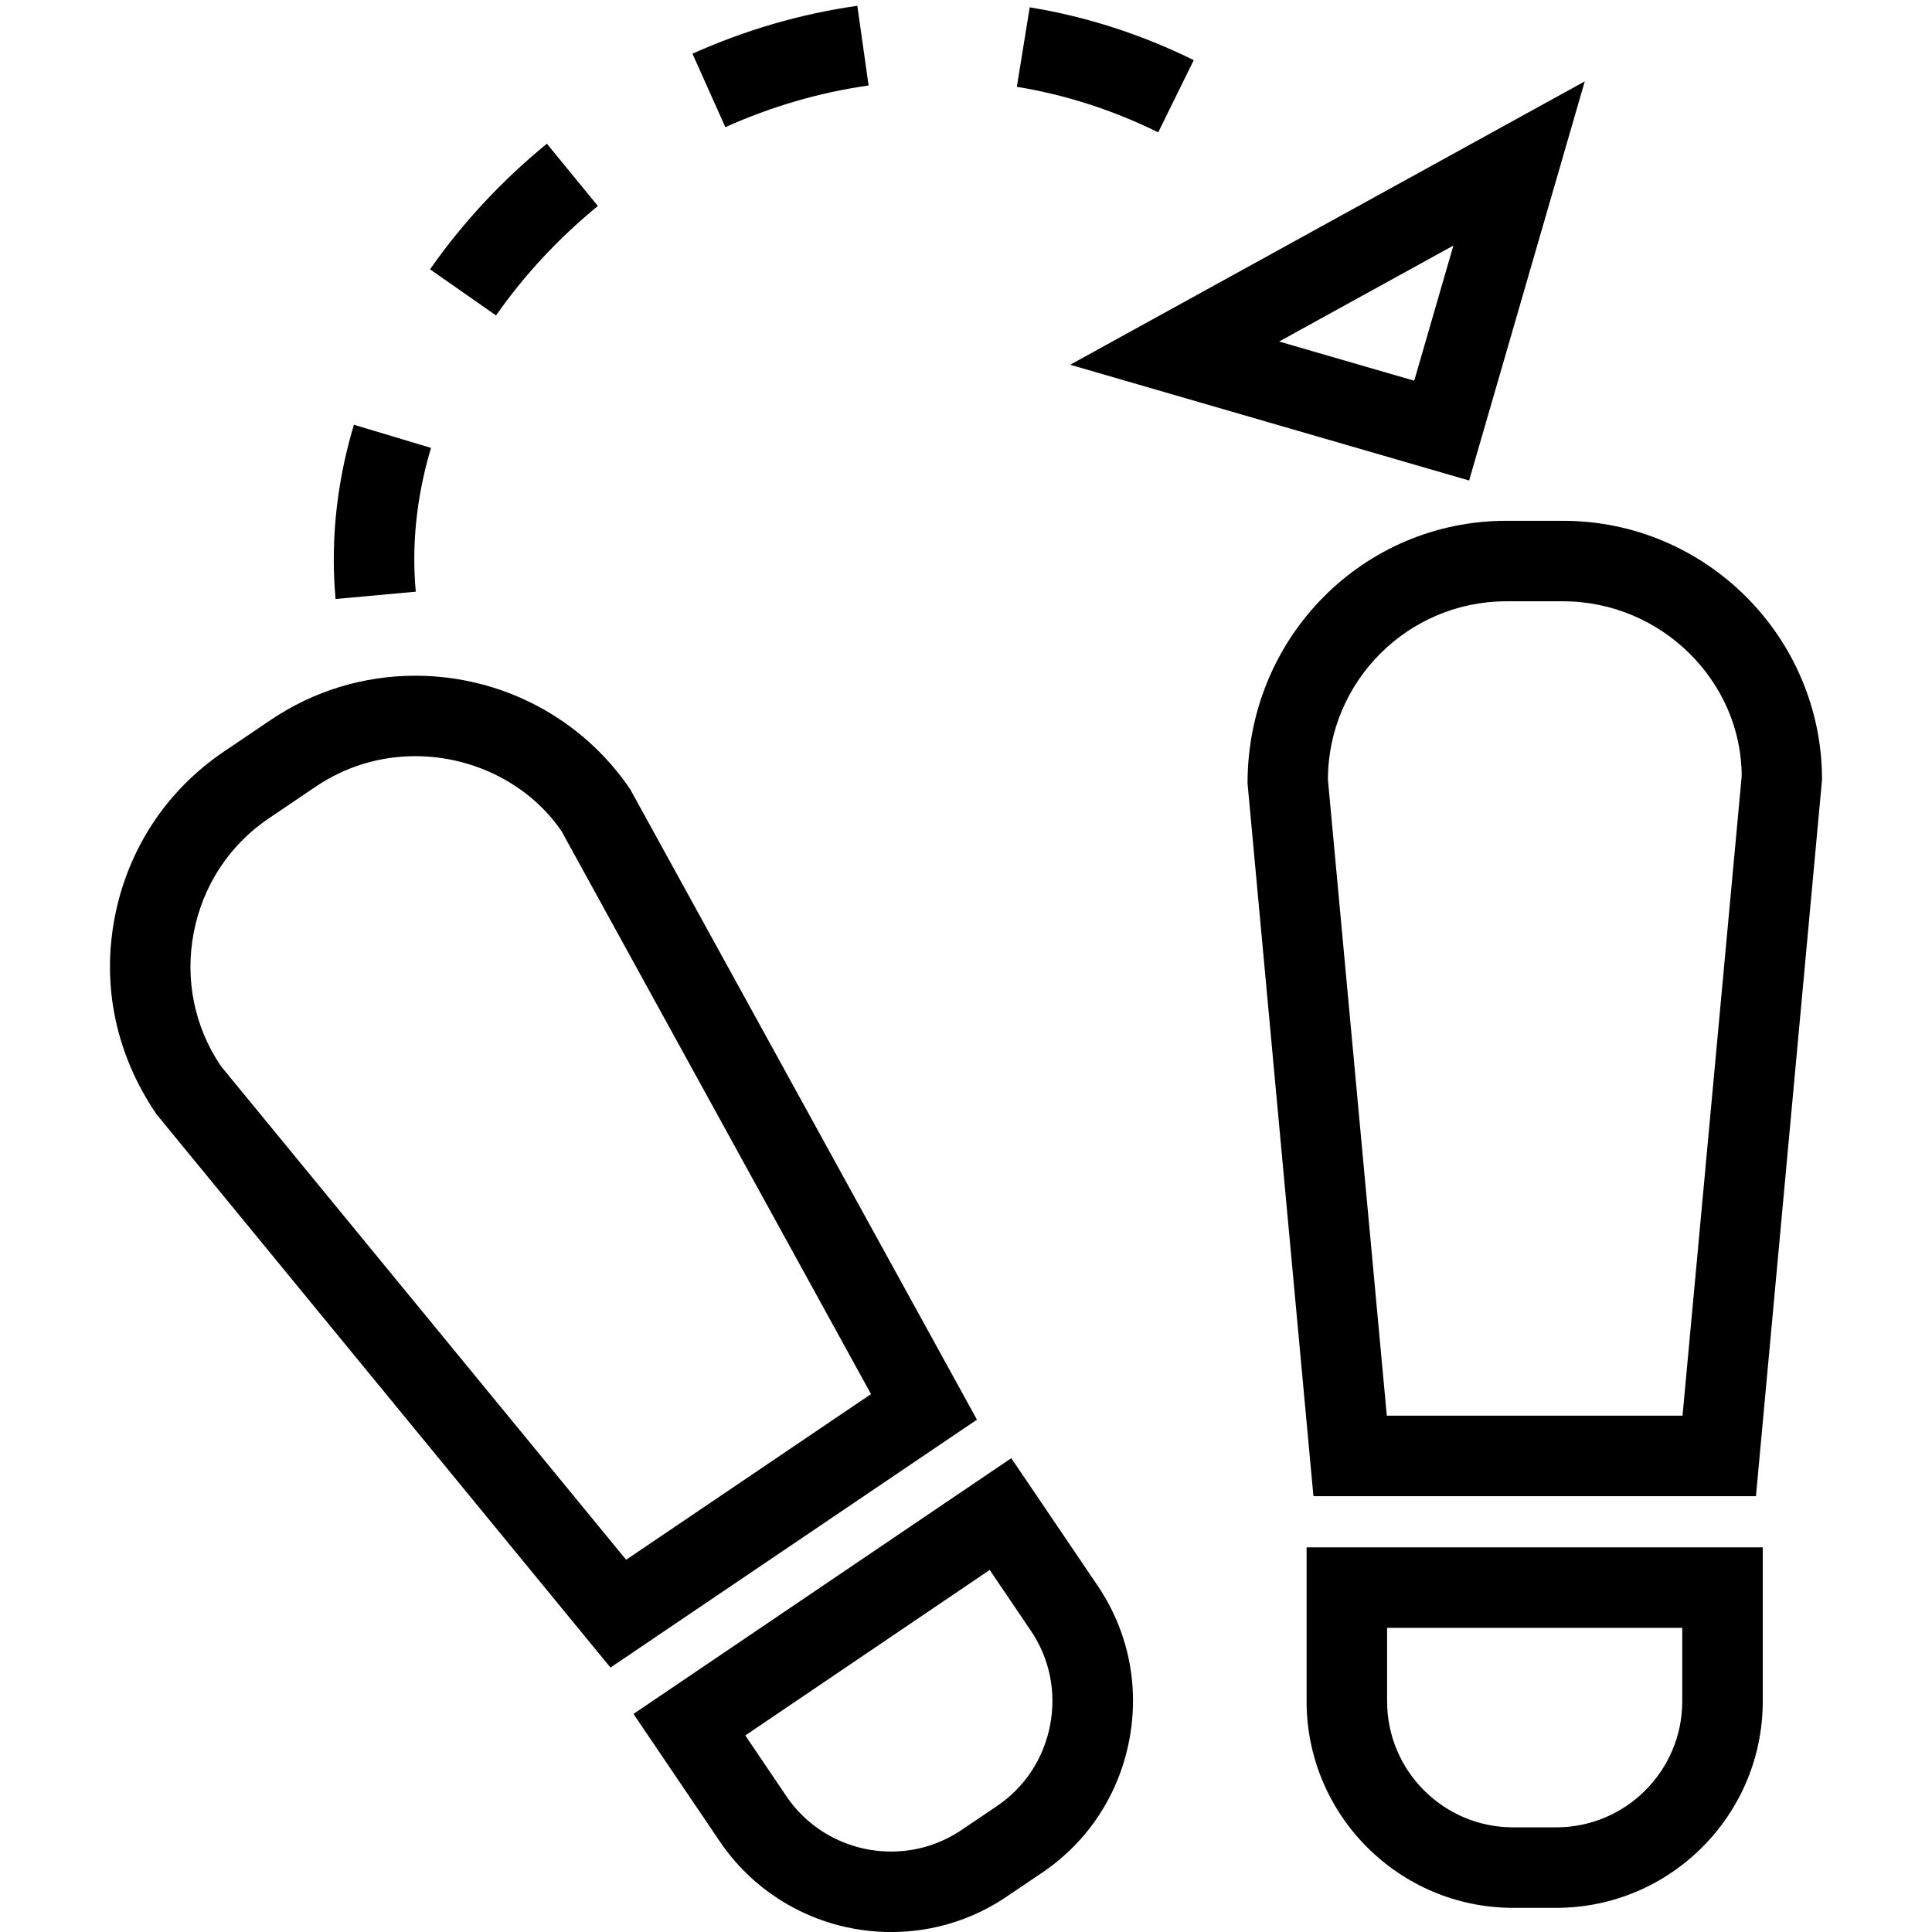 <?xml version="1.0" encoding="utf-8"?>
<!-- Generator: Adobe Illustrator 16.0.0, SVG Export Plug-In . SVG Version: 6.00 Build 0)  -->
<!DOCTYPE svg PUBLIC "-//W3C//DTD SVG 1.1//EN" "http://www.w3.org/Graphics/SVG/1.1/DTD/svg11.dtd">
<svg version="1.1" id="Layer_1" xmlns="http://www.w3.org/2000/svg" xmlns:xlink="http://www.w3.org/1999/xlink" x="0px" y="0px"
	 width="48px" height="48px" viewBox="0 0 48 48" enable-background="new 0 0 48 48" xml:space="preserve">
<g>
	<g>
		<path d="M15.167,41.43L3.888,27.684c-1.015-1.492-1.364-3.205-1.037-4.896c0.326-1.691,1.287-3.151,2.706-4.111l1.167-0.789
			c1.063-0.719,2.306-1.1,3.593-1.1c2.148,0,4.145,1.055,5.341,2.822l8.614,15.661L15.167,41.43z M10.316,18.787
			c-0.886,0-1.741,0.262-2.472,0.757l-1.167,0.789c-0.976,0.66-1.638,1.667-1.863,2.833s0.015,2.347,0.675,3.322l10.067,12.264
			l6.084-4.116l-7.688-13.984C13.177,19.514,11.8,18.787,10.316,18.787z"/>
		<path d="M22.142,48.001C22.142,48.001,22.142,48.001,22.142,48.001c-1.713,0-3.305-0.842-4.259-2.251l-2.144-3.168l9.386-6.354
			l2.145,3.167c0.766,1.131,1.045,2.497,0.784,3.848c-0.261,1.349-1.026,2.514-2.158,3.28l-0.887,0.599
			C24.161,47.697,23.168,48.001,22.142,48.001z M18.517,43.117l1.022,1.512c0.582,0.859,1.554,1.372,2.602,1.372c0,0,0,0,0,0
			c0.626,0,1.23-0.185,1.747-0.535l0.887-0.599c0.688-0.467,1.155-1.178,1.314-2.003s-0.01-1.659-0.477-2.348l-1.023-1.511
			L18.517,43.117z"/>
	</g>
	<g>
		<path d="M43.626,37.172H32.632l-1.637-17.707c-0.004-3.64,2.882-6.526,6.43-6.526h1.407c3.549,0,6.436,2.886,6.436,6.434
			L43.626,37.172z M34.455,35.172h7.347l1.47-15.891c-0.004-2.353-1.994-4.342-4.439-4.342h-1.407c-2.444,0-4.434,1.989-4.434,4.434
			L34.455,35.172z"/>
		<path d="M38.663,47.4h-1.069c-2.83,0-5.132-2.302-5.132-5.131v-3.826h11.333v3.826C43.795,45.099,41.493,47.4,38.663,47.4z
			 M34.462,40.443v1.826c0,1.727,1.405,3.131,3.132,3.131h1.069c1.727,0,3.132-1.404,3.132-3.131v-1.826H34.462z"/>
	</g>
	<g>
		<path d="M36.5,11.938l-9.912-2.876l12.785-7.04L36.5,11.938z M31.779,8.485l3.357,0.974l0.973-3.358L31.779,8.485z"/>
		<path d="M8.337,14.882c-0.03-0.331-0.044-0.661-0.044-0.99c0-1.109,0.168-2.233,0.5-3.339l1.916,0.575
			c-0.276,0.919-0.416,1.85-0.416,2.764c0,0.269,0.012,0.538,0.037,0.808L8.337,14.882z M12.324,7.837l-1.64-1.146
			c0.806-1.153,1.783-2.203,2.903-3.121l1.267,1.548C13.876,5.919,13.025,6.834,12.324,7.837z M28.776,3.288
			c-1.129-0.555-2.311-0.936-3.513-1.131l0.32-1.975c1.398,0.228,2.77,0.668,4.075,1.312L28.776,3.288z M18.021,3.159l-0.817-1.825
			c1.321-0.592,2.699-0.992,4.096-1.19l0.28,1.98C20.368,2.295,19.171,2.644,18.021,3.159z"/>
	</g>
</g>
</svg>

